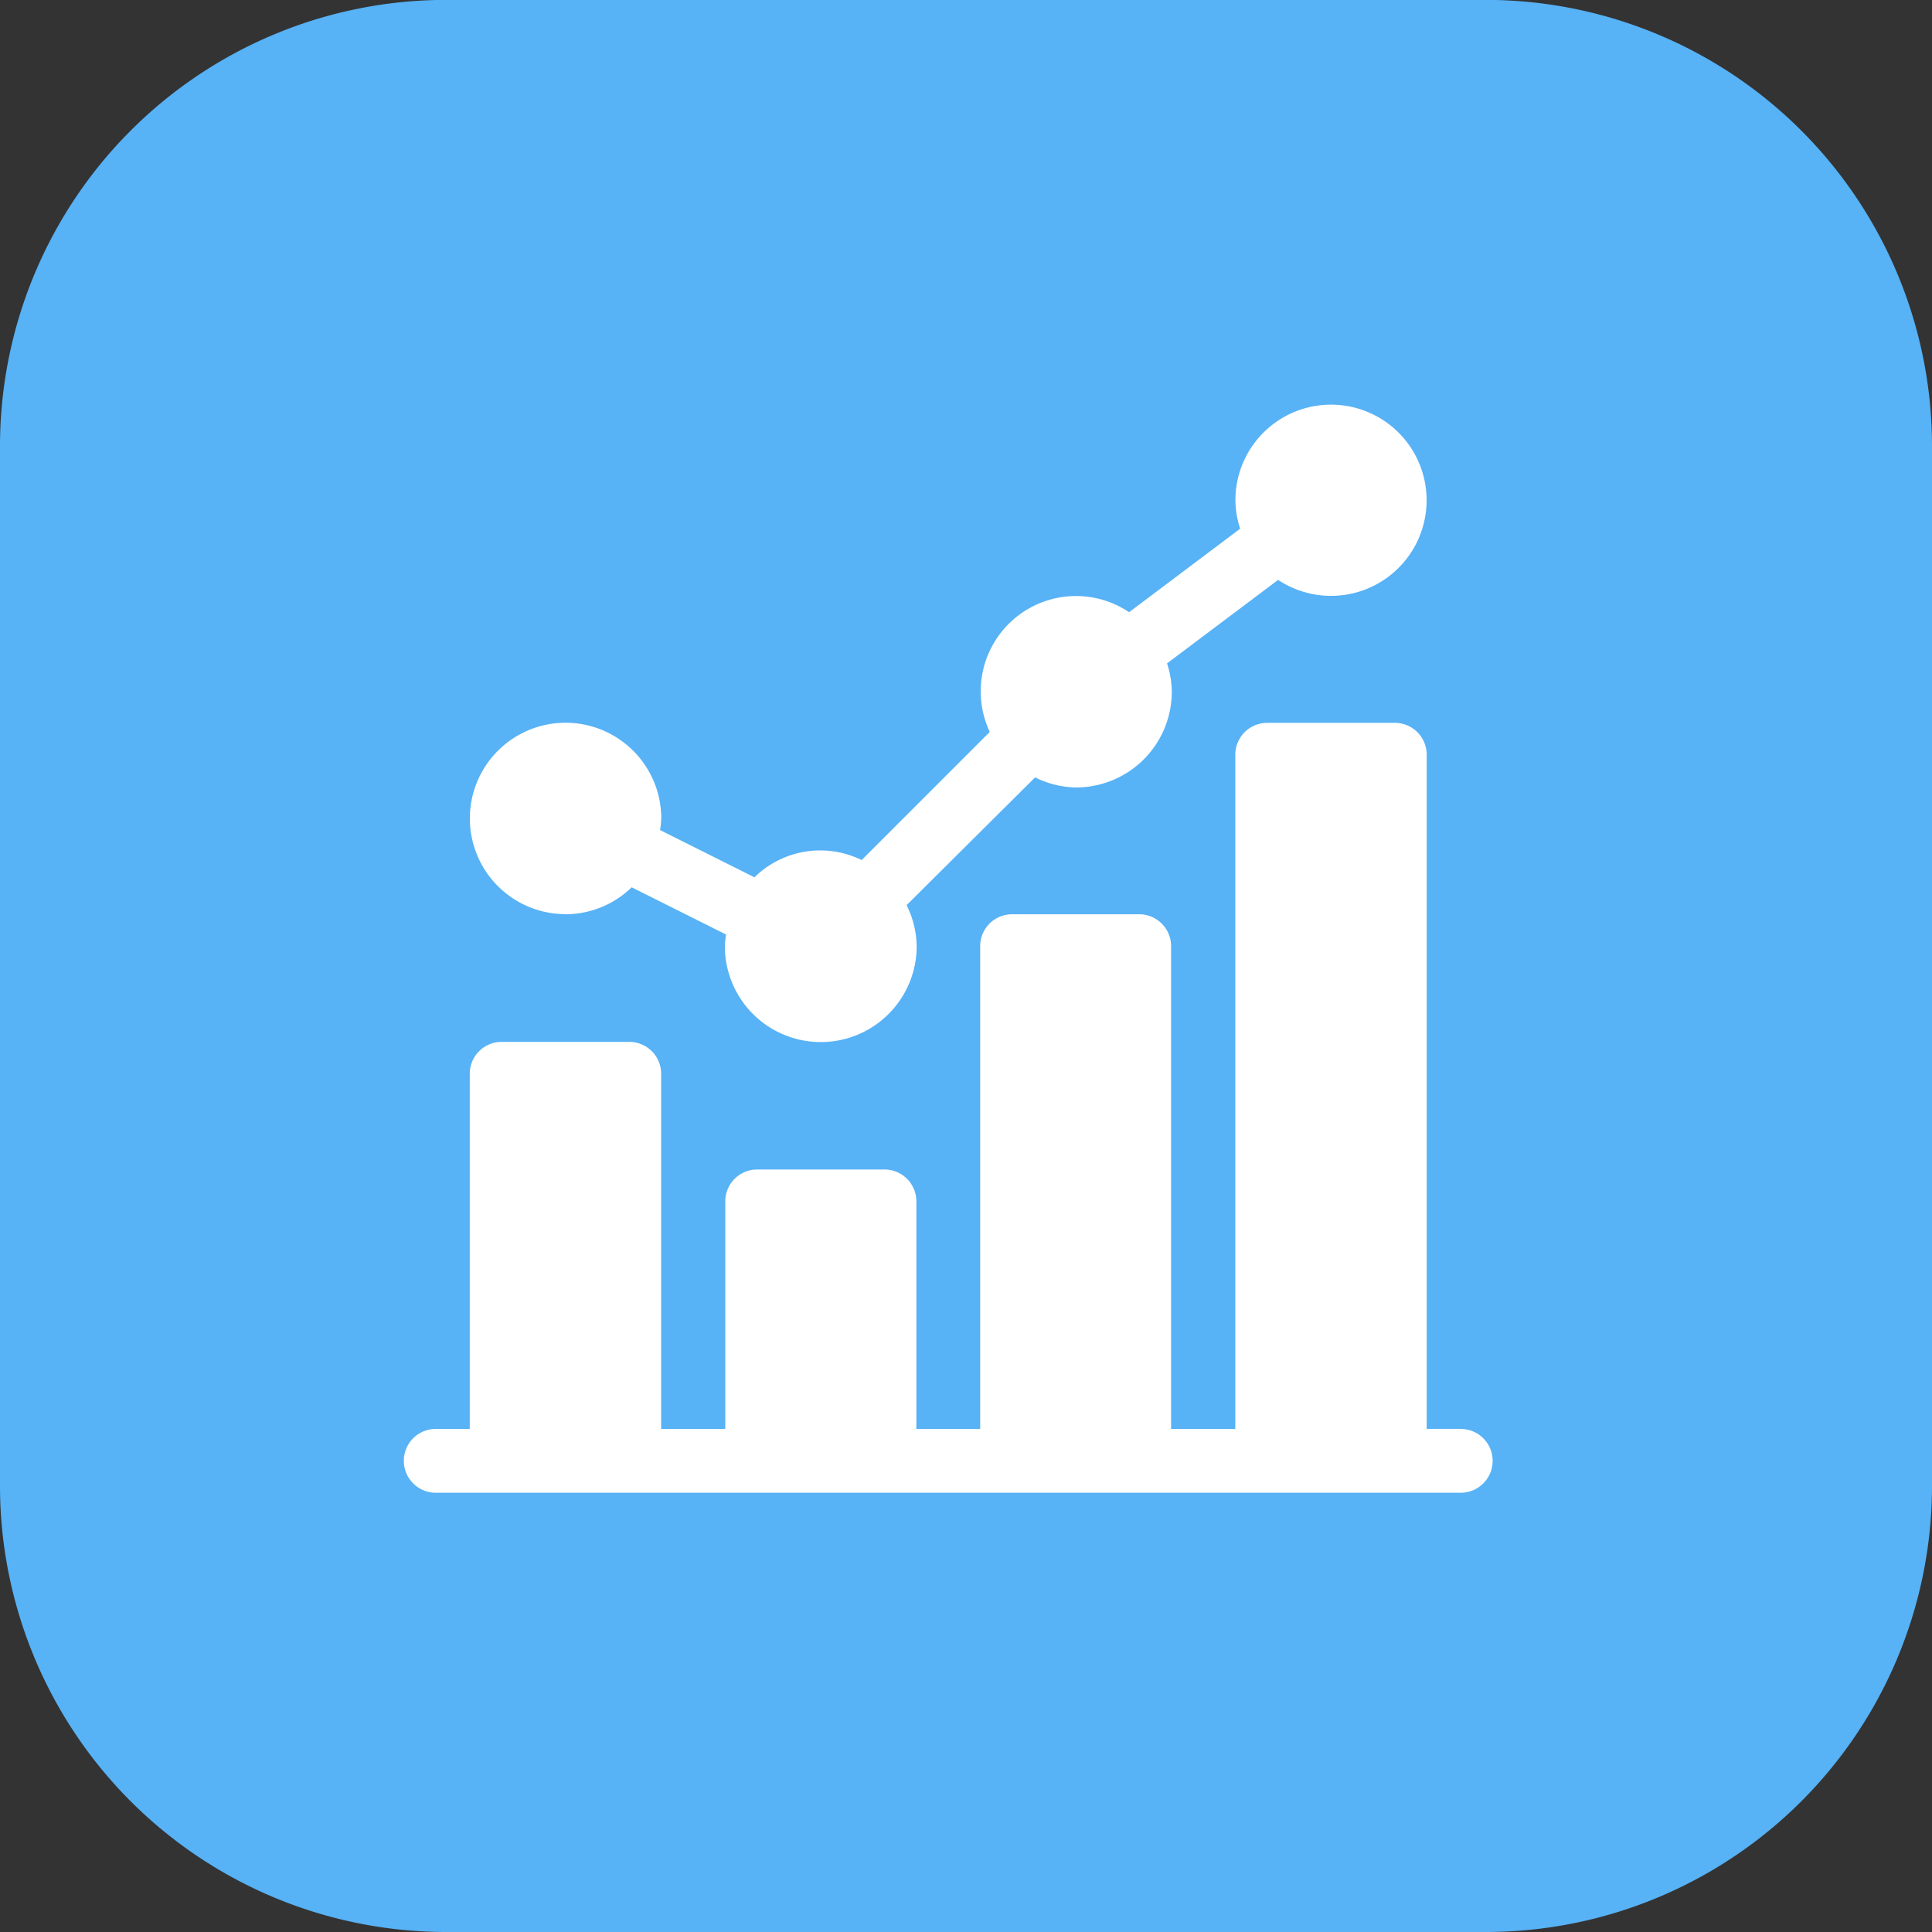 <svg xmlns="http://www.w3.org/2000/svg" width="19.137" height="19.137" viewBox="0 0 19.137 19.137">
  <rect x="0" y="0" width="19.137" height="19.137" fill="#333333" stroke="none"/>
  <g id="Group_5326" data-name="Group 5326" transform="translate(-1497 -342)">
    <path id="Union_1" data-name="Union 1" d="M-5897.594-1856.863a4.42,4.42,0,0,1-4.407-4.407v-10.324a4.42,4.42,0,0,1,4.407-4.407h10.324a4.42,4.42,0,0,1,4.406,4.407v10.324a4.42,4.42,0,0,1-4.406,4.407Z" transform="translate(7399.001 2218)" fill="#57b2f6"/>
    <g id="statistics" transform="translate(1501 346)">
      <path id="Path_46346" data-name="Path 46346" d="M31.948,5.056a.943.943,0,0,0,.656-.267l.935.468a.928.928,0,0,0-.012.115.948.948,0,1,0,1.9,0,.936.936,0,0,0-.1-.406L36.6,3.7a.936.936,0,0,0,.406.1.949.949,0,0,0,.948-.948.934.934,0,0,0-.047-.281l1.1-.827a.947.947,0,1,0-.423-.788.934.934,0,0,0,.047.281l-1.1.827A.944.944,0,0,0,36.151,3.25L34.882,4.519a.931.931,0,0,0-1.062.171l-.935-.468a.928.928,0,0,0,.012-.115.948.948,0,1,0-.948.948Zm0,0" transform="translate(-30.347)" fill="#fff"/>
      <path id="Path_46347" data-name="Path 46347" d="M10.469,156.993h-.337v-6.678A.316.316,0,0,0,9.816,150H8.552a.316.316,0,0,0-.316.316v6.678H7.6v-4.782a.316.316,0,0,0-.316-.316H6.025a.316.316,0,0,0-.316.316v4.782H5.077V154.74a.316.316,0,0,0-.316-.316H3.5a.316.316,0,0,0-.316.316v2.254H2.549v-3.518a.316.316,0,0,0-.316-.316H.969a.316.316,0,0,0-.316.316v3.518H.316a.316.316,0,1,0,0,.632H10.469a.316.316,0,1,0,0-.632Zm0,0" transform="translate(0 -146.84)" fill="#fff"/>
    </g>
  </g>
</svg>
